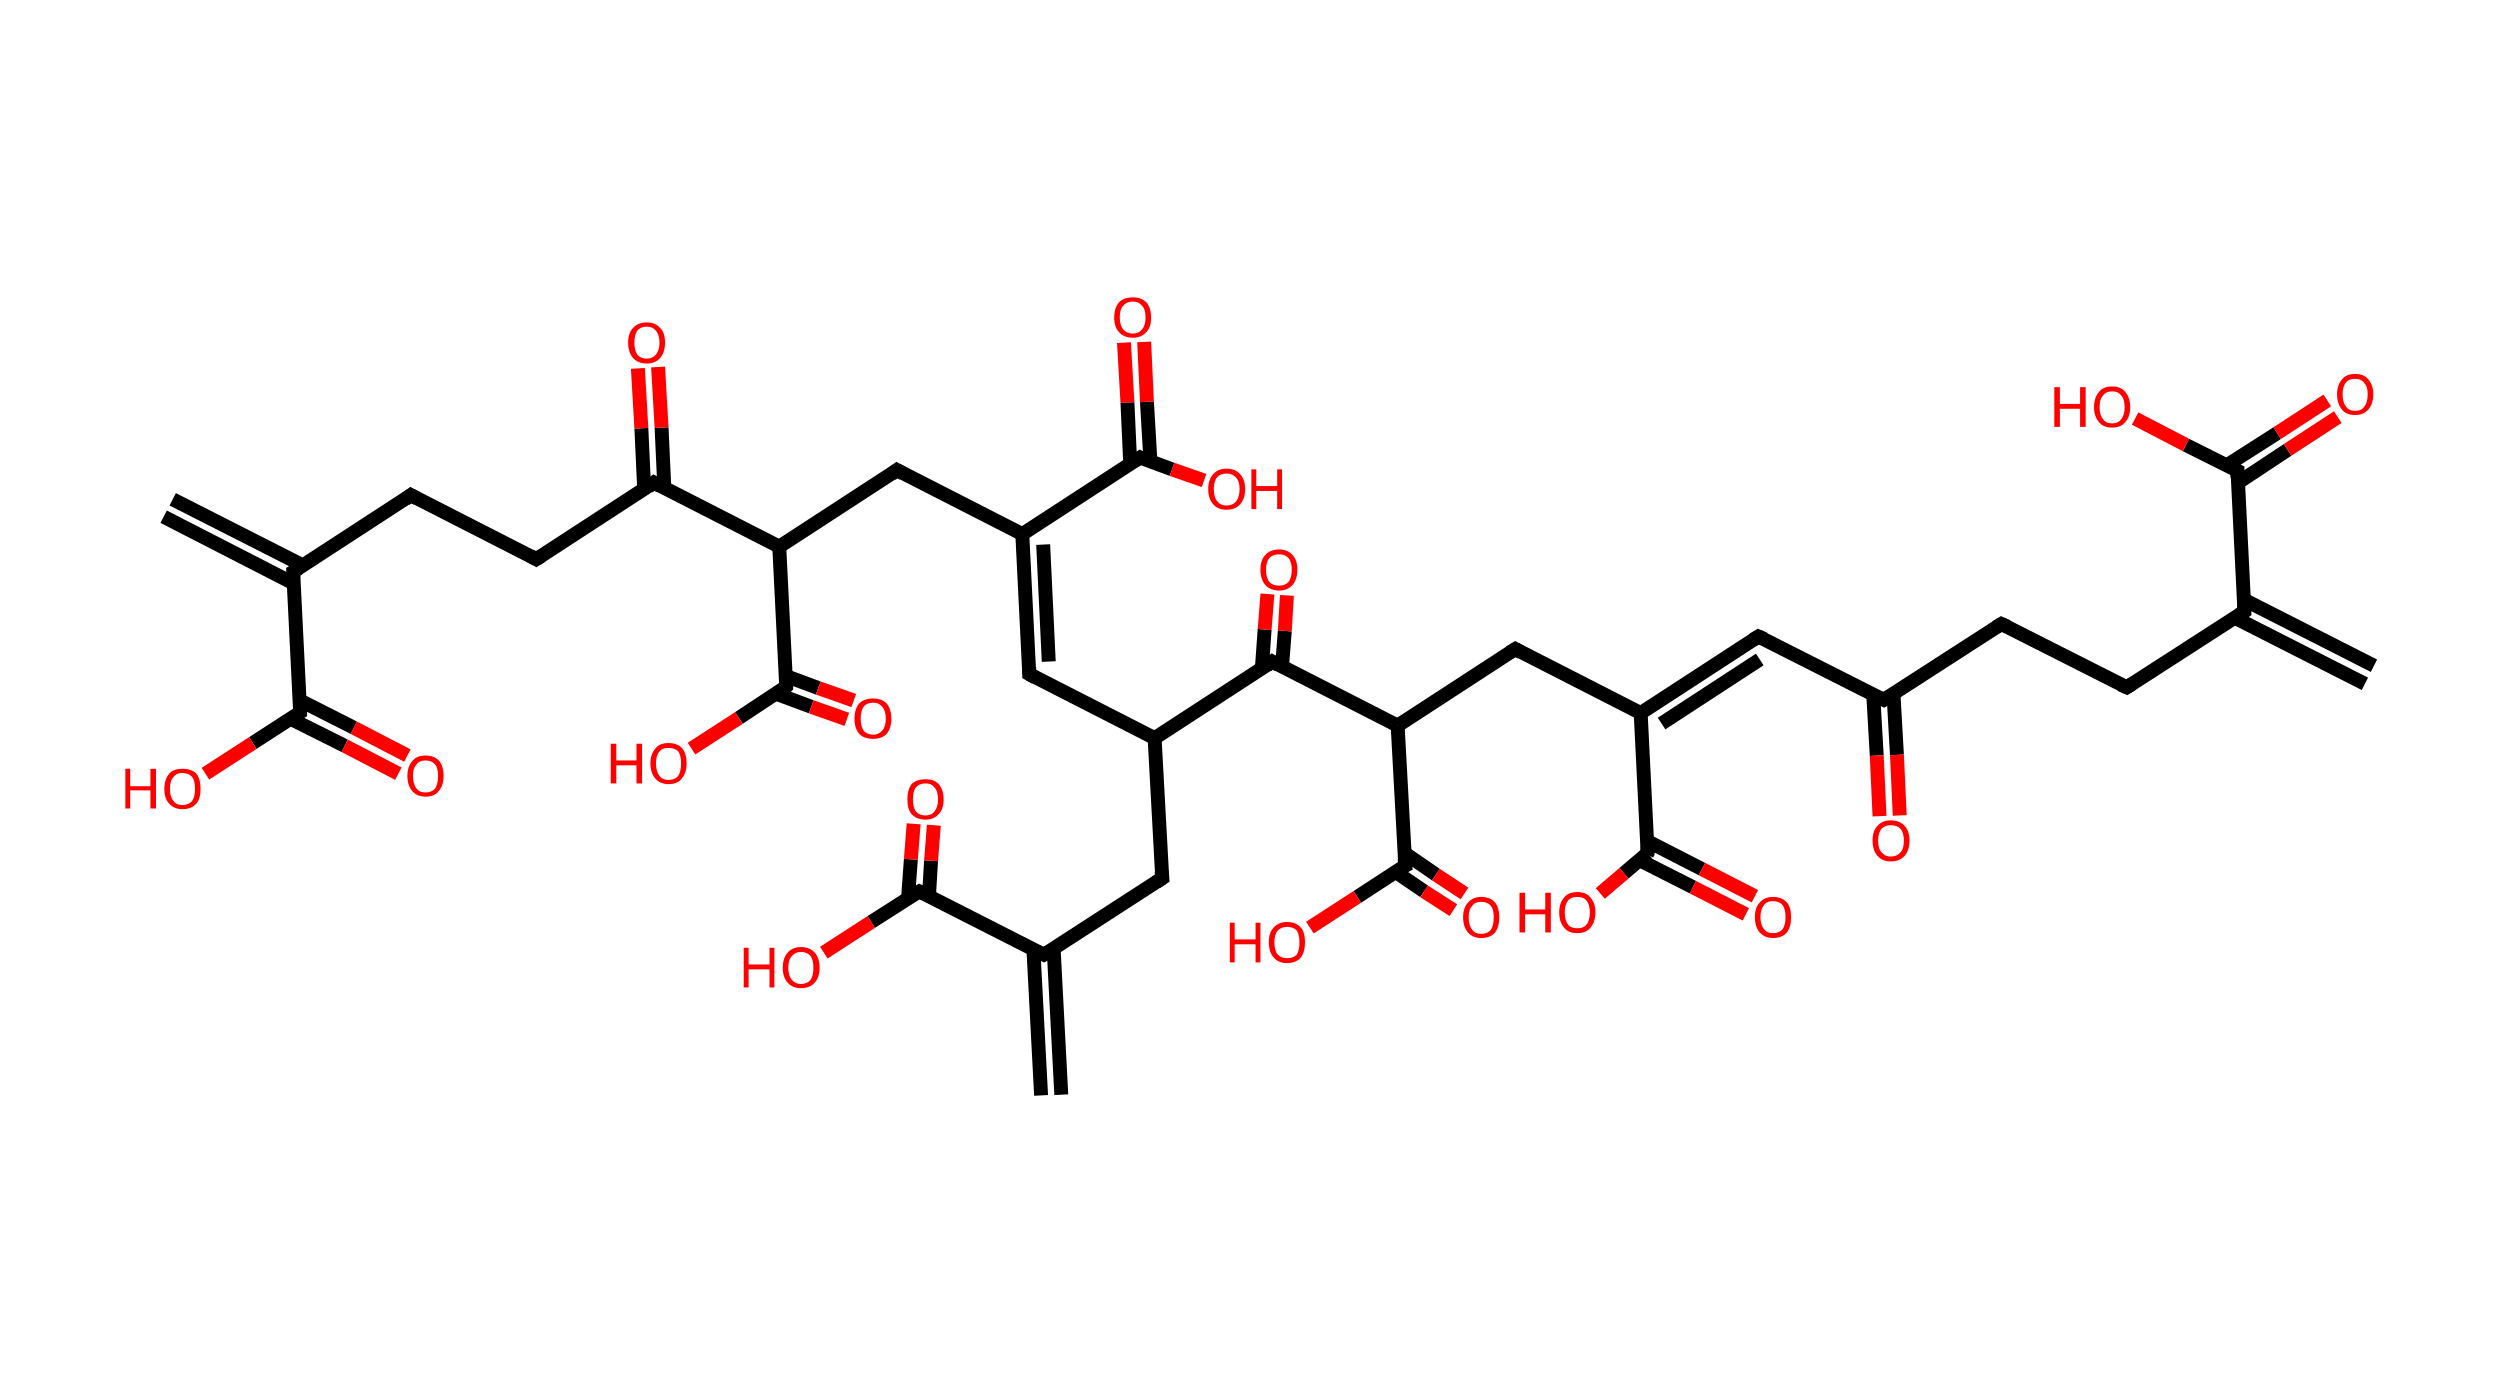 <?xml version='1.0' encoding='ASCII' standalone='yes'?>
<svg xmlns="http://www.w3.org/2000/svg" xmlns:rdkit="http://www.rdkit.org/xml" xmlns:xlink="http://www.w3.org/1999/xlink" version="1.1" baseProfile="full" xml:space="preserve" width="359px" height="200px" viewBox="0 0 359 200">
<!-- END OF HEADER -->
<rect style="opacity:1.0;fill:#FFFFFF;stroke:none" width="359.0" height="200.0" x="0.0" y="0.0"> </rect>
<path class="bond-0 atom-0 atom-1" d="M 339.6,98.2 L 320.9,88.7" style="fill:none;fill-rule:evenodd;stroke:#000000;stroke-width:2.0px;stroke-linecap:butt;stroke-linejoin:miter;stroke-opacity:1"/>
<path class="bond-0 atom-0 atom-1" d="M 340.9,95.6 L 322.2,86.1" style="fill:none;fill-rule:evenodd;stroke:#000000;stroke-width:2.0px;stroke-linecap:butt;stroke-linejoin:miter;stroke-opacity:1"/>
<path class="bond-1 atom-1 atom-2" d="M 322.3,87.8 L 305.4,98.7" style="fill:none;fill-rule:evenodd;stroke:#000000;stroke-width:2.0px;stroke-linecap:butt;stroke-linejoin:miter;stroke-opacity:1"/>
<path class="bond-2 atom-2 atom-3" d="M 305.4,98.7 L 287.4,89.6" style="fill:none;fill-rule:evenodd;stroke:#000000;stroke-width:2.0px;stroke-linecap:butt;stroke-linejoin:miter;stroke-opacity:1"/>
<path class="bond-3 atom-3 atom-4" d="M 287.4,89.6 L 270.5,100.5" style="fill:none;fill-rule:evenodd;stroke:#000000;stroke-width:2.0px;stroke-linecap:butt;stroke-linejoin:miter;stroke-opacity:1"/>
<path class="bond-4 atom-4 atom-5" d="M 269.0,99.8 L 269.5,108.5" style="fill:none;fill-rule:evenodd;stroke:#000000;stroke-width:2.0px;stroke-linecap:butt;stroke-linejoin:miter;stroke-opacity:1"/>
<path class="bond-4 atom-4 atom-5" d="M 269.5,108.5 L 269.9,117.2" style="fill:none;fill-rule:evenodd;stroke:#FF0000;stroke-width:2.0px;stroke-linecap:butt;stroke-linejoin:miter;stroke-opacity:1"/>
<path class="bond-4 atom-4 atom-5" d="M 271.9,99.6 L 272.4,108.4" style="fill:none;fill-rule:evenodd;stroke:#000000;stroke-width:2.0px;stroke-linecap:butt;stroke-linejoin:miter;stroke-opacity:1"/>
<path class="bond-4 atom-4 atom-5" d="M 272.4,108.4 L 272.8,117.1" style="fill:none;fill-rule:evenodd;stroke:#FF0000;stroke-width:2.0px;stroke-linecap:butt;stroke-linejoin:miter;stroke-opacity:1"/>
<path class="bond-5 atom-4 atom-6" d="M 270.5,100.5 L 252.5,91.4" style="fill:none;fill-rule:evenodd;stroke:#000000;stroke-width:2.0px;stroke-linecap:butt;stroke-linejoin:miter;stroke-opacity:1"/>
<path class="bond-6 atom-6 atom-7" d="M 252.5,91.4 L 235.6,102.4" style="fill:none;fill-rule:evenodd;stroke:#000000;stroke-width:2.0px;stroke-linecap:butt;stroke-linejoin:miter;stroke-opacity:1"/>
<path class="bond-6 atom-6 atom-7" d="M 252.7,94.7 L 238.6,103.9" style="fill:none;fill-rule:evenodd;stroke:#000000;stroke-width:2.0px;stroke-linecap:butt;stroke-linejoin:miter;stroke-opacity:1"/>
<path class="bond-7 atom-7 atom-8" d="M 235.6,102.4 L 217.6,93.2" style="fill:none;fill-rule:evenodd;stroke:#000000;stroke-width:2.0px;stroke-linecap:butt;stroke-linejoin:miter;stroke-opacity:1"/>
<path class="bond-8 atom-8 atom-9" d="M 217.6,93.2 L 200.7,104.2" style="fill:none;fill-rule:evenodd;stroke:#000000;stroke-width:2.0px;stroke-linecap:butt;stroke-linejoin:miter;stroke-opacity:1"/>
<path class="bond-9 atom-9 atom-10" d="M 200.7,104.2 L 201.8,124.3" style="fill:none;fill-rule:evenodd;stroke:#000000;stroke-width:2.0px;stroke-linecap:butt;stroke-linejoin:miter;stroke-opacity:1"/>
<path class="bond-10 atom-10 atom-11" d="M 200.4,125.2 L 204.5,128.0" style="fill:none;fill-rule:evenodd;stroke:#000000;stroke-width:2.0px;stroke-linecap:butt;stroke-linejoin:miter;stroke-opacity:1"/>
<path class="bond-10 atom-10 atom-11" d="M 204.5,128.0 L 208.7,130.7" style="fill:none;fill-rule:evenodd;stroke:#FF0000;stroke-width:2.0px;stroke-linecap:butt;stroke-linejoin:miter;stroke-opacity:1"/>
<path class="bond-10 atom-10 atom-11" d="M 201.7,122.5 L 206.2,125.6" style="fill:none;fill-rule:evenodd;stroke:#000000;stroke-width:2.0px;stroke-linecap:butt;stroke-linejoin:miter;stroke-opacity:1"/>
<path class="bond-10 atom-10 atom-11" d="M 206.2,125.6 L 210.3,128.3" style="fill:none;fill-rule:evenodd;stroke:#FF0000;stroke-width:2.0px;stroke-linecap:butt;stroke-linejoin:miter;stroke-opacity:1"/>
<path class="bond-11 atom-10 atom-12" d="M 201.8,124.3 L 194.9,128.8" style="fill:none;fill-rule:evenodd;stroke:#000000;stroke-width:2.0px;stroke-linecap:butt;stroke-linejoin:miter;stroke-opacity:1"/>
<path class="bond-11 atom-10 atom-12" d="M 194.9,128.8 L 188.1,133.2" style="fill:none;fill-rule:evenodd;stroke:#FF0000;stroke-width:2.0px;stroke-linecap:butt;stroke-linejoin:miter;stroke-opacity:1"/>
<path class="bond-12 atom-9 atom-13" d="M 200.7,104.2 L 182.7,95.0" style="fill:none;fill-rule:evenodd;stroke:#000000;stroke-width:2.0px;stroke-linecap:butt;stroke-linejoin:miter;stroke-opacity:1"/>
<path class="bond-13 atom-13 atom-14" d="M 184.1,95.7 L 184.5,90.6" style="fill:none;fill-rule:evenodd;stroke:#000000;stroke-width:2.0px;stroke-linecap:butt;stroke-linejoin:miter;stroke-opacity:1"/>
<path class="bond-13 atom-13 atom-14" d="M 184.5,90.6 L 184.8,85.5" style="fill:none;fill-rule:evenodd;stroke:#FF0000;stroke-width:2.0px;stroke-linecap:butt;stroke-linejoin:miter;stroke-opacity:1"/>
<path class="bond-13 atom-13 atom-14" d="M 181.2,96.0 L 181.6,90.4" style="fill:none;fill-rule:evenodd;stroke:#000000;stroke-width:2.0px;stroke-linecap:butt;stroke-linejoin:miter;stroke-opacity:1"/>
<path class="bond-13 atom-13 atom-14" d="M 181.6,90.4 L 182.0,85.3" style="fill:none;fill-rule:evenodd;stroke:#FF0000;stroke-width:2.0px;stroke-linecap:butt;stroke-linejoin:miter;stroke-opacity:1"/>
<path class="bond-14 atom-13 atom-15" d="M 182.7,95.0 L 165.8,106.0" style="fill:none;fill-rule:evenodd;stroke:#000000;stroke-width:2.0px;stroke-linecap:butt;stroke-linejoin:miter;stroke-opacity:1"/>
<path class="bond-15 atom-15 atom-16" d="M 165.8,106.0 L 147.8,96.8" style="fill:none;fill-rule:evenodd;stroke:#000000;stroke-width:2.0px;stroke-linecap:butt;stroke-linejoin:miter;stroke-opacity:1"/>
<path class="bond-16 atom-16 atom-17" d="M 147.8,96.8 L 146.8,76.7" style="fill:none;fill-rule:evenodd;stroke:#000000;stroke-width:2.0px;stroke-linecap:butt;stroke-linejoin:miter;stroke-opacity:1"/>
<path class="bond-16 atom-16 atom-17" d="M 150.6,95.0 L 149.8,78.2" style="fill:none;fill-rule:evenodd;stroke:#000000;stroke-width:2.0px;stroke-linecap:butt;stroke-linejoin:miter;stroke-opacity:1"/>
<path class="bond-17 atom-17 atom-18" d="M 146.8,76.7 L 128.8,67.5" style="fill:none;fill-rule:evenodd;stroke:#000000;stroke-width:2.0px;stroke-linecap:butt;stroke-linejoin:miter;stroke-opacity:1"/>
<path class="bond-18 atom-18 atom-19" d="M 128.8,67.5 L 111.9,78.5" style="fill:none;fill-rule:evenodd;stroke:#000000;stroke-width:2.0px;stroke-linecap:butt;stroke-linejoin:miter;stroke-opacity:1"/>
<path class="bond-19 atom-19 atom-20" d="M 111.9,78.5 L 112.9,98.6" style="fill:none;fill-rule:evenodd;stroke:#000000;stroke-width:2.0px;stroke-linecap:butt;stroke-linejoin:miter;stroke-opacity:1"/>
<path class="bond-20 atom-20 atom-21" d="M 111.4,99.6 L 116.5,101.5" style="fill:none;fill-rule:evenodd;stroke:#000000;stroke-width:2.0px;stroke-linecap:butt;stroke-linejoin:miter;stroke-opacity:1"/>
<path class="bond-20 atom-20 atom-21" d="M 116.5,101.5 L 121.6,103.3" style="fill:none;fill-rule:evenodd;stroke:#FF0000;stroke-width:2.0px;stroke-linecap:butt;stroke-linejoin:miter;stroke-opacity:1"/>
<path class="bond-20 atom-20 atom-21" d="M 112.9,97.1 L 117.5,98.8" style="fill:none;fill-rule:evenodd;stroke:#000000;stroke-width:2.0px;stroke-linecap:butt;stroke-linejoin:miter;stroke-opacity:1"/>
<path class="bond-20 atom-20 atom-21" d="M 117.5,98.8 L 122.6,100.6" style="fill:none;fill-rule:evenodd;stroke:#FF0000;stroke-width:2.0px;stroke-linecap:butt;stroke-linejoin:miter;stroke-opacity:1"/>
<path class="bond-21 atom-20 atom-22" d="M 112.9,98.6 L 106.1,103.1" style="fill:none;fill-rule:evenodd;stroke:#000000;stroke-width:2.0px;stroke-linecap:butt;stroke-linejoin:miter;stroke-opacity:1"/>
<path class="bond-21 atom-20 atom-22" d="M 106.1,103.1 L 99.3,107.5" style="fill:none;fill-rule:evenodd;stroke:#FF0000;stroke-width:2.0px;stroke-linecap:butt;stroke-linejoin:miter;stroke-opacity:1"/>
<path class="bond-22 atom-19 atom-23" d="M 111.9,78.5 L 93.9,69.3" style="fill:none;fill-rule:evenodd;stroke:#000000;stroke-width:2.0px;stroke-linecap:butt;stroke-linejoin:miter;stroke-opacity:1"/>
<path class="bond-23 atom-23 atom-24" d="M 95.4,70.1 L 95.0,61.4" style="fill:none;fill-rule:evenodd;stroke:#000000;stroke-width:2.0px;stroke-linecap:butt;stroke-linejoin:miter;stroke-opacity:1"/>
<path class="bond-23 atom-23 atom-24" d="M 95.0,61.4 L 94.5,52.7" style="fill:none;fill-rule:evenodd;stroke:#FF0000;stroke-width:2.0px;stroke-linecap:butt;stroke-linejoin:miter;stroke-opacity:1"/>
<path class="bond-23 atom-23 atom-24" d="M 92.5,70.2 L 92.1,61.5" style="fill:none;fill-rule:evenodd;stroke:#000000;stroke-width:2.0px;stroke-linecap:butt;stroke-linejoin:miter;stroke-opacity:1"/>
<path class="bond-23 atom-23 atom-24" d="M 92.1,61.5 L 91.6,52.9" style="fill:none;fill-rule:evenodd;stroke:#FF0000;stroke-width:2.0px;stroke-linecap:butt;stroke-linejoin:miter;stroke-opacity:1"/>
<path class="bond-24 atom-23 atom-25" d="M 93.9,69.3 L 77.0,80.3" style="fill:none;fill-rule:evenodd;stroke:#000000;stroke-width:2.0px;stroke-linecap:butt;stroke-linejoin:miter;stroke-opacity:1"/>
<path class="bond-25 atom-25 atom-26" d="M 77.0,80.3 L 59.0,71.1" style="fill:none;fill-rule:evenodd;stroke:#000000;stroke-width:2.0px;stroke-linecap:butt;stroke-linejoin:miter;stroke-opacity:1"/>
<path class="bond-26 atom-26 atom-27" d="M 59.0,71.1 L 42.1,82.1" style="fill:none;fill-rule:evenodd;stroke:#000000;stroke-width:2.0px;stroke-linecap:butt;stroke-linejoin:miter;stroke-opacity:1"/>
<path class="bond-27 atom-27 atom-28" d="M 43.5,81.2 L 24.8,71.7" style="fill:none;fill-rule:evenodd;stroke:#000000;stroke-width:2.0px;stroke-linecap:butt;stroke-linejoin:miter;stroke-opacity:1"/>
<path class="bond-27 atom-27 atom-28" d="M 42.2,83.8 L 23.5,74.2" style="fill:none;fill-rule:evenodd;stroke:#000000;stroke-width:2.0px;stroke-linecap:butt;stroke-linejoin:miter;stroke-opacity:1"/>
<path class="bond-28 atom-27 atom-29" d="M 42.1,82.1 L 43.1,102.3" style="fill:none;fill-rule:evenodd;stroke:#000000;stroke-width:2.0px;stroke-linecap:butt;stroke-linejoin:miter;stroke-opacity:1"/>
<path class="bond-29 atom-29 atom-30" d="M 41.7,103.2 L 49.5,107.1" style="fill:none;fill-rule:evenodd;stroke:#000000;stroke-width:2.0px;stroke-linecap:butt;stroke-linejoin:miter;stroke-opacity:1"/>
<path class="bond-29 atom-29 atom-30" d="M 49.5,107.1 L 57.2,111.1" style="fill:none;fill-rule:evenodd;stroke:#FF0000;stroke-width:2.0px;stroke-linecap:butt;stroke-linejoin:miter;stroke-opacity:1"/>
<path class="bond-29 atom-29 atom-30" d="M 43.1,100.6 L 50.8,104.5" style="fill:none;fill-rule:evenodd;stroke:#000000;stroke-width:2.0px;stroke-linecap:butt;stroke-linejoin:miter;stroke-opacity:1"/>
<path class="bond-29 atom-29 atom-30" d="M 50.8,104.5 L 58.5,108.5" style="fill:none;fill-rule:evenodd;stroke:#FF0000;stroke-width:2.0px;stroke-linecap:butt;stroke-linejoin:miter;stroke-opacity:1"/>
<path class="bond-30 atom-29 atom-31" d="M 43.1,102.3 L 36.3,106.7" style="fill:none;fill-rule:evenodd;stroke:#000000;stroke-width:2.0px;stroke-linecap:butt;stroke-linejoin:miter;stroke-opacity:1"/>
<path class="bond-30 atom-29 atom-31" d="M 36.3,106.7 L 29.5,111.1" style="fill:none;fill-rule:evenodd;stroke:#FF0000;stroke-width:2.0px;stroke-linecap:butt;stroke-linejoin:miter;stroke-opacity:1"/>
<path class="bond-31 atom-17 atom-32" d="M 146.8,76.7 L 163.7,65.7" style="fill:none;fill-rule:evenodd;stroke:#000000;stroke-width:2.0px;stroke-linecap:butt;stroke-linejoin:miter;stroke-opacity:1"/>
<path class="bond-32 atom-32 atom-33" d="M 165.2,66.2 L 164.7,57.7" style="fill:none;fill-rule:evenodd;stroke:#000000;stroke-width:2.0px;stroke-linecap:butt;stroke-linejoin:miter;stroke-opacity:1"/>
<path class="bond-32 atom-32 atom-33" d="M 164.7,57.7 L 164.3,49.1" style="fill:none;fill-rule:evenodd;stroke:#FF0000;stroke-width:2.0px;stroke-linecap:butt;stroke-linejoin:miter;stroke-opacity:1"/>
<path class="bond-32 atom-32 atom-33" d="M 162.3,66.6 L 161.9,57.8" style="fill:none;fill-rule:evenodd;stroke:#000000;stroke-width:2.0px;stroke-linecap:butt;stroke-linejoin:miter;stroke-opacity:1"/>
<path class="bond-32 atom-32 atom-33" d="M 161.9,57.8 L 161.4,49.2" style="fill:none;fill-rule:evenodd;stroke:#FF0000;stroke-width:2.0px;stroke-linecap:butt;stroke-linejoin:miter;stroke-opacity:1"/>
<path class="bond-33 atom-32 atom-34" d="M 163.7,65.7 L 168.3,67.4" style="fill:none;fill-rule:evenodd;stroke:#000000;stroke-width:2.0px;stroke-linecap:butt;stroke-linejoin:miter;stroke-opacity:1"/>
<path class="bond-33 atom-32 atom-34" d="M 168.3,67.4 L 172.9,69.0" style="fill:none;fill-rule:evenodd;stroke:#FF0000;stroke-width:2.0px;stroke-linecap:butt;stroke-linejoin:miter;stroke-opacity:1"/>
<path class="bond-34 atom-15 atom-35" d="M 165.8,106.0 L 166.9,126.1" style="fill:none;fill-rule:evenodd;stroke:#000000;stroke-width:2.0px;stroke-linecap:butt;stroke-linejoin:miter;stroke-opacity:1"/>
<path class="bond-35 atom-35 atom-36" d="M 166.9,126.1 L 149.9,137.1" style="fill:none;fill-rule:evenodd;stroke:#000000;stroke-width:2.0px;stroke-linecap:butt;stroke-linejoin:miter;stroke-opacity:1"/>
<path class="bond-36 atom-36 atom-37" d="M 148.4,136.4 L 149.5,157.3" style="fill:none;fill-rule:evenodd;stroke:#000000;stroke-width:2.0px;stroke-linecap:butt;stroke-linejoin:miter;stroke-opacity:1"/>
<path class="bond-36 atom-36 atom-37" d="M 151.3,136.2 L 152.4,157.2" style="fill:none;fill-rule:evenodd;stroke:#000000;stroke-width:2.0px;stroke-linecap:butt;stroke-linejoin:miter;stroke-opacity:1"/>
<path class="bond-37 atom-36 atom-38" d="M 149.9,137.1 L 132.0,128.0" style="fill:none;fill-rule:evenodd;stroke:#000000;stroke-width:2.0px;stroke-linecap:butt;stroke-linejoin:miter;stroke-opacity:1"/>
<path class="bond-38 atom-38 atom-39" d="M 133.4,128.7 L 133.7,123.6" style="fill:none;fill-rule:evenodd;stroke:#000000;stroke-width:2.0px;stroke-linecap:butt;stroke-linejoin:miter;stroke-opacity:1"/>
<path class="bond-38 atom-38 atom-39" d="M 133.7,123.6 L 134.1,118.5" style="fill:none;fill-rule:evenodd;stroke:#FF0000;stroke-width:2.0px;stroke-linecap:butt;stroke-linejoin:miter;stroke-opacity:1"/>
<path class="bond-38 atom-38 atom-39" d="M 130.4,128.9 L 130.8,123.4" style="fill:none;fill-rule:evenodd;stroke:#000000;stroke-width:2.0px;stroke-linecap:butt;stroke-linejoin:miter;stroke-opacity:1"/>
<path class="bond-38 atom-38 atom-39" d="M 130.8,123.4 L 131.2,118.3" style="fill:none;fill-rule:evenodd;stroke:#FF0000;stroke-width:2.0px;stroke-linecap:butt;stroke-linejoin:miter;stroke-opacity:1"/>
<path class="bond-39 atom-38 atom-40" d="M 132.0,128.0 L 125.1,132.4" style="fill:none;fill-rule:evenodd;stroke:#000000;stroke-width:2.0px;stroke-linecap:butt;stroke-linejoin:miter;stroke-opacity:1"/>
<path class="bond-39 atom-38 atom-40" d="M 125.1,132.4 L 118.3,136.8" style="fill:none;fill-rule:evenodd;stroke:#FF0000;stroke-width:2.0px;stroke-linecap:butt;stroke-linejoin:miter;stroke-opacity:1"/>
<path class="bond-40 atom-7 atom-41" d="M 235.6,102.4 L 236.6,122.5" style="fill:none;fill-rule:evenodd;stroke:#000000;stroke-width:2.0px;stroke-linecap:butt;stroke-linejoin:miter;stroke-opacity:1"/>
<path class="bond-41 atom-41 atom-42" d="M 235.4,123.5 L 243.1,127.4" style="fill:none;fill-rule:evenodd;stroke:#000000;stroke-width:2.0px;stroke-linecap:butt;stroke-linejoin:miter;stroke-opacity:1"/>
<path class="bond-41 atom-41 atom-42" d="M 243.1,127.4 L 250.7,131.3" style="fill:none;fill-rule:evenodd;stroke:#FF0000;stroke-width:2.0px;stroke-linecap:butt;stroke-linejoin:miter;stroke-opacity:1"/>
<path class="bond-41 atom-41 atom-42" d="M 236.6,120.8 L 244.4,124.8" style="fill:none;fill-rule:evenodd;stroke:#000000;stroke-width:2.0px;stroke-linecap:butt;stroke-linejoin:miter;stroke-opacity:1"/>
<path class="bond-41 atom-41 atom-42" d="M 244.4,124.8 L 252.0,128.7" style="fill:none;fill-rule:evenodd;stroke:#FF0000;stroke-width:2.0px;stroke-linecap:butt;stroke-linejoin:miter;stroke-opacity:1"/>
<path class="bond-42 atom-41 atom-43" d="M 236.6,122.5 L 233.2,125.4" style="fill:none;fill-rule:evenodd;stroke:#000000;stroke-width:2.0px;stroke-linecap:butt;stroke-linejoin:miter;stroke-opacity:1"/>
<path class="bond-42 atom-41 atom-43" d="M 233.2,125.4 L 229.8,128.3" style="fill:none;fill-rule:evenodd;stroke:#FF0000;stroke-width:2.0px;stroke-linecap:butt;stroke-linejoin:miter;stroke-opacity:1"/>
<path class="bond-43 atom-1 atom-44" d="M 322.3,87.8 L 321.3,67.6" style="fill:none;fill-rule:evenodd;stroke:#000000;stroke-width:2.0px;stroke-linecap:butt;stroke-linejoin:miter;stroke-opacity:1"/>
<path class="bond-44 atom-44 atom-45" d="M 321.4,69.3 L 328.5,64.6" style="fill:none;fill-rule:evenodd;stroke:#000000;stroke-width:2.0px;stroke-linecap:butt;stroke-linejoin:miter;stroke-opacity:1"/>
<path class="bond-44 atom-44 atom-45" d="M 328.5,64.6 L 335.7,59.9" style="fill:none;fill-rule:evenodd;stroke:#FF0000;stroke-width:2.0px;stroke-linecap:butt;stroke-linejoin:miter;stroke-opacity:1"/>
<path class="bond-44 atom-44 atom-45" d="M 319.8,66.8 L 327.0,62.2" style="fill:none;fill-rule:evenodd;stroke:#000000;stroke-width:2.0px;stroke-linecap:butt;stroke-linejoin:miter;stroke-opacity:1"/>
<path class="bond-44 atom-44 atom-45" d="M 327.0,62.2 L 334.2,57.5" style="fill:none;fill-rule:evenodd;stroke:#FF0000;stroke-width:2.0px;stroke-linecap:butt;stroke-linejoin:miter;stroke-opacity:1"/>
<path class="bond-45 atom-44 atom-46" d="M 321.3,67.6 L 313.9,63.9" style="fill:none;fill-rule:evenodd;stroke:#000000;stroke-width:2.0px;stroke-linecap:butt;stroke-linejoin:miter;stroke-opacity:1"/>
<path class="bond-45 atom-44 atom-46" d="M 313.9,63.9 L 306.6,60.1" style="fill:none;fill-rule:evenodd;stroke:#FF0000;stroke-width:2.0px;stroke-linecap:butt;stroke-linejoin:miter;stroke-opacity:1"/>
<path d="M 321.5,88.3 L 322.3,87.8 L 322.3,86.7" style="fill:none;stroke:#000000;stroke-width:2.0px;stroke-linecap:butt;stroke-linejoin:miter;stroke-opacity:1;"/>
<path d="M 306.2,98.2 L 305.4,98.7 L 304.5,98.3" style="fill:none;stroke:#000000;stroke-width:2.0px;stroke-linecap:butt;stroke-linejoin:miter;stroke-opacity:1;"/>
<path d="M 288.3,90.0 L 287.4,89.6 L 286.6,90.1" style="fill:none;stroke:#000000;stroke-width:2.0px;stroke-linecap:butt;stroke-linejoin:miter;stroke-opacity:1;"/>
<path d="M 271.3,100.0 L 270.5,100.5 L 269.6,100.1" style="fill:none;stroke:#000000;stroke-width:2.0px;stroke-linecap:butt;stroke-linejoin:miter;stroke-opacity:1;"/>
<path d="M 253.4,91.8 L 252.5,91.4 L 251.7,91.9" style="fill:none;stroke:#000000;stroke-width:2.0px;stroke-linecap:butt;stroke-linejoin:miter;stroke-opacity:1;"/>
<path d="M 218.5,93.7 L 217.6,93.2 L 216.8,93.7" style="fill:none;stroke:#000000;stroke-width:2.0px;stroke-linecap:butt;stroke-linejoin:miter;stroke-opacity:1;"/>
<path d="M 201.7,123.3 L 201.8,124.3 L 201.4,124.5" style="fill:none;stroke:#000000;stroke-width:2.0px;stroke-linecap:butt;stroke-linejoin:miter;stroke-opacity:1;"/>
<path d="M 183.6,95.5 L 182.7,95.0 L 181.9,95.6" style="fill:none;stroke:#000000;stroke-width:2.0px;stroke-linecap:butt;stroke-linejoin:miter;stroke-opacity:1;"/>
<path d="M 148.7,97.3 L 147.8,96.8 L 147.8,95.8" style="fill:none;stroke:#000000;stroke-width:2.0px;stroke-linecap:butt;stroke-linejoin:miter;stroke-opacity:1;"/>
<path d="M 129.7,68.0 L 128.8,67.5 L 128.0,68.1" style="fill:none;stroke:#000000;stroke-width:2.0px;stroke-linecap:butt;stroke-linejoin:miter;stroke-opacity:1;"/>
<path d="M 112.9,97.6 L 112.9,98.6 L 112.6,98.9" style="fill:none;stroke:#000000;stroke-width:2.0px;stroke-linecap:butt;stroke-linejoin:miter;stroke-opacity:1;"/>
<path d="M 94.8,69.8 L 93.9,69.3 L 93.1,69.9" style="fill:none;stroke:#000000;stroke-width:2.0px;stroke-linecap:butt;stroke-linejoin:miter;stroke-opacity:1;"/>
<path d="M 77.8,79.8 L 77.0,80.3 L 76.1,79.8" style="fill:none;stroke:#000000;stroke-width:2.0px;stroke-linecap:butt;stroke-linejoin:miter;stroke-opacity:1;"/>
<path d="M 59.9,71.6 L 59.0,71.1 L 58.2,71.7" style="fill:none;stroke:#000000;stroke-width:2.0px;stroke-linecap:butt;stroke-linejoin:miter;stroke-opacity:1;"/>
<path d="M 42.9,81.6 L 42.1,82.1 L 42.1,83.1" style="fill:none;stroke:#000000;stroke-width:2.0px;stroke-linecap:butt;stroke-linejoin:miter;stroke-opacity:1;"/>
<path d="M 43.1,101.3 L 43.1,102.3 L 42.8,102.5" style="fill:none;stroke:#000000;stroke-width:2.0px;stroke-linecap:butt;stroke-linejoin:miter;stroke-opacity:1;"/>
<path d="M 162.9,66.2 L 163.7,65.7 L 163.9,65.8" style="fill:none;stroke:#000000;stroke-width:2.0px;stroke-linecap:butt;stroke-linejoin:miter;stroke-opacity:1;"/>
<path d="M 166.8,125.1 L 166.9,126.1 L 166.0,126.7" style="fill:none;stroke:#000000;stroke-width:2.0px;stroke-linecap:butt;stroke-linejoin:miter;stroke-opacity:1;"/>
<path d="M 150.8,136.6 L 149.9,137.1 L 149.0,136.7" style="fill:none;stroke:#000000;stroke-width:2.0px;stroke-linecap:butt;stroke-linejoin:miter;stroke-opacity:1;"/>
<path d="M 132.9,128.4 L 132.0,128.0 L 131.6,128.2" style="fill:none;stroke:#000000;stroke-width:2.0px;stroke-linecap:butt;stroke-linejoin:miter;stroke-opacity:1;"/>
<path d="M 236.6,121.5 L 236.6,122.5 L 236.5,122.7" style="fill:none;stroke:#000000;stroke-width:2.0px;stroke-linecap:butt;stroke-linejoin:miter;stroke-opacity:1;"/>
<path d="M 321.3,68.6 L 321.3,67.6 L 320.9,67.4" style="fill:none;stroke:#000000;stroke-width:2.0px;stroke-linecap:butt;stroke-linejoin:miter;stroke-opacity:1;"/>
<path class="atom-5" d="M 268.9 120.7 Q 268.9 119.3, 269.6 118.6 Q 270.3 117.8, 271.5 117.8 Q 272.8 117.8, 273.5 118.6 Q 274.2 119.3, 274.2 120.7 Q 274.2 122.1, 273.5 122.9 Q 272.8 123.7, 271.5 123.7 Q 270.3 123.7, 269.6 122.9 Q 268.9 122.1, 268.9 120.7 M 271.5 123.0 Q 272.4 123.0, 272.9 122.4 Q 273.4 121.9, 273.4 120.7 Q 273.4 119.6, 272.9 119.0 Q 272.4 118.5, 271.5 118.5 Q 270.7 118.5, 270.2 119.0 Q 269.7 119.6, 269.7 120.7 Q 269.7 121.9, 270.2 122.4 Q 270.7 123.0, 271.5 123.0 " fill="#FF0000"/>
<path class="atom-11" d="M 210.1 131.7 Q 210.1 130.4, 210.8 129.6 Q 211.5 128.8, 212.7 128.8 Q 214.0 128.8, 214.7 129.6 Q 215.3 130.4, 215.3 131.7 Q 215.3 133.1, 214.7 133.9 Q 214.0 134.7, 212.7 134.7 Q 211.5 134.7, 210.8 133.9 Q 210.1 133.1, 210.1 131.7 M 212.7 134.1 Q 213.6 134.1, 214.1 133.5 Q 214.5 132.9, 214.5 131.7 Q 214.5 130.6, 214.1 130.1 Q 213.6 129.5, 212.7 129.5 Q 211.8 129.5, 211.4 130.1 Q 210.9 130.6, 210.9 131.7 Q 210.9 132.9, 211.4 133.5 Q 211.8 134.1, 212.7 134.1 " fill="#FF0000"/>
<path class="atom-12" d="M 176.6 132.5 L 177.3 132.5 L 177.3 134.9 L 180.3 134.9 L 180.3 132.5 L 181.0 132.5 L 181.0 138.2 L 180.3 138.2 L 180.3 135.6 L 177.3 135.6 L 177.3 138.2 L 176.6 138.2 L 176.6 132.5 " fill="#FF0000"/>
<path class="atom-12" d="M 182.2 135.3 Q 182.2 133.9, 182.9 133.2 Q 183.6 132.4, 184.8 132.4 Q 186.1 132.4, 186.8 133.2 Q 187.4 133.9, 187.4 135.3 Q 187.4 136.7, 186.8 137.5 Q 186.1 138.3, 184.8 138.3 Q 183.6 138.3, 182.9 137.5 Q 182.2 136.7, 182.2 135.3 M 184.8 137.6 Q 185.7 137.6, 186.2 137.1 Q 186.6 136.5, 186.6 135.3 Q 186.6 134.2, 186.2 133.6 Q 185.7 133.1, 184.8 133.1 Q 184.0 133.1, 183.5 133.6 Q 183.0 134.2, 183.0 135.3 Q 183.0 136.5, 183.5 137.1 Q 184.0 137.6, 184.8 137.6 " fill="#FF0000"/>
<path class="atom-14" d="M 181.0 81.8 Q 181.0 80.4, 181.7 79.7 Q 182.4 78.9, 183.7 78.9 Q 184.9 78.9, 185.6 79.7 Q 186.3 80.4, 186.3 81.8 Q 186.3 83.2, 185.6 84.0 Q 184.9 84.8, 183.7 84.8 Q 182.4 84.8, 181.7 84.0 Q 181.0 83.2, 181.0 81.8 M 183.7 84.1 Q 184.5 84.1, 185.0 83.6 Q 185.5 83.0, 185.5 81.8 Q 185.5 80.7, 185.0 80.1 Q 184.5 79.6, 183.7 79.6 Q 182.8 79.6, 182.3 80.1 Q 181.8 80.7, 181.8 81.8 Q 181.8 83.0, 182.3 83.6 Q 182.8 84.1, 183.7 84.1 " fill="#FF0000"/>
<path class="atom-21" d="M 122.7 103.2 Q 122.7 101.8, 123.4 101.0 Q 124.1 100.3, 125.4 100.3 Q 126.6 100.3, 127.3 101.0 Q 128.0 101.8, 128.0 103.2 Q 128.0 104.6, 127.3 105.4 Q 126.6 106.1, 125.4 106.1 Q 124.1 106.1, 123.4 105.4 Q 122.7 104.6, 122.7 103.2 M 125.4 105.5 Q 126.2 105.5, 126.7 104.9 Q 127.2 104.3, 127.2 103.2 Q 127.2 102.1, 126.7 101.5 Q 126.2 100.9, 125.4 100.9 Q 124.5 100.9, 124.0 101.5 Q 123.6 102.1, 123.6 103.2 Q 123.6 104.3, 124.0 104.9 Q 124.5 105.5, 125.4 105.5 " fill="#FF0000"/>
<path class="atom-22" d="M 87.7 106.8 L 88.5 106.8 L 88.5 109.2 L 91.4 109.2 L 91.4 106.8 L 92.2 106.8 L 92.2 112.5 L 91.4 112.5 L 91.4 109.9 L 88.5 109.9 L 88.5 112.5 L 87.7 112.5 L 87.7 106.8 " fill="#FF0000"/>
<path class="atom-22" d="M 93.4 109.6 Q 93.4 108.3, 94.1 107.5 Q 94.7 106.7, 96.0 106.7 Q 97.3 106.7, 98.0 107.5 Q 98.6 108.3, 98.6 109.6 Q 98.6 111.0, 97.9 111.8 Q 97.3 112.6, 96.0 112.6 Q 94.8 112.6, 94.1 111.8 Q 93.4 111.0, 93.4 109.6 M 96.0 112.0 Q 96.9 112.0, 97.4 111.4 Q 97.8 110.8, 97.8 109.6 Q 97.8 108.5, 97.4 107.9 Q 96.9 107.4, 96.0 107.4 Q 95.1 107.4, 94.7 107.9 Q 94.2 108.5, 94.2 109.6 Q 94.2 110.8, 94.7 111.4 Q 95.1 112.0, 96.0 112.0 " fill="#FF0000"/>
<path class="atom-24" d="M 90.2 49.2 Q 90.2 47.8, 90.9 47.1 Q 91.6 46.3, 92.9 46.3 Q 94.1 46.3, 94.8 47.1 Q 95.5 47.8, 95.5 49.2 Q 95.5 50.6, 94.8 51.4 Q 94.1 52.2, 92.9 52.2 Q 91.6 52.2, 90.9 51.4 Q 90.2 50.6, 90.2 49.2 M 92.9 51.5 Q 93.7 51.5, 94.2 50.9 Q 94.7 50.3, 94.7 49.2 Q 94.7 48.1, 94.2 47.5 Q 93.7 46.9, 92.9 46.9 Q 92.0 46.9, 91.5 47.5 Q 91.1 48.1, 91.1 49.2 Q 91.1 50.3, 91.5 50.9 Q 92.0 51.5, 92.9 51.5 " fill="#FF0000"/>
<path class="atom-30" d="M 58.5 111.4 Q 58.5 110.1, 59.2 109.3 Q 59.8 108.5, 61.1 108.5 Q 62.4 108.5, 63.1 109.3 Q 63.7 110.1, 63.7 111.4 Q 63.7 112.8, 63.0 113.6 Q 62.4 114.4, 61.1 114.4 Q 59.9 114.4, 59.2 113.6 Q 58.5 112.8, 58.5 111.4 M 61.1 113.8 Q 62.0 113.8, 62.5 113.2 Q 62.9 112.6, 62.9 111.4 Q 62.9 110.3, 62.5 109.8 Q 62.0 109.2, 61.1 109.2 Q 60.2 109.2, 59.8 109.8 Q 59.3 110.3, 59.3 111.4 Q 59.3 112.6, 59.8 113.2 Q 60.2 113.8, 61.1 113.8 " fill="#FF0000"/>
<path class="atom-31" d="M 18.0 110.4 L 18.7 110.4 L 18.7 112.9 L 21.6 112.9 L 21.6 110.4 L 22.4 110.4 L 22.4 116.1 L 21.6 116.1 L 21.6 113.5 L 18.7 113.5 L 18.7 116.1 L 18.0 116.1 L 18.0 110.4 " fill="#FF0000"/>
<path class="atom-31" d="M 23.6 113.3 Q 23.6 111.9, 24.3 111.1 Q 24.9 110.4, 26.2 110.4 Q 27.5 110.4, 28.2 111.1 Q 28.8 111.9, 28.8 113.3 Q 28.8 114.7, 28.2 115.4 Q 27.5 116.2, 26.2 116.2 Q 25.0 116.2, 24.3 115.4 Q 23.6 114.7, 23.6 113.3 M 26.2 115.6 Q 27.1 115.6, 27.6 115.0 Q 28.0 114.4, 28.0 113.3 Q 28.0 112.1, 27.6 111.6 Q 27.1 111.0, 26.2 111.0 Q 25.3 111.0, 24.9 111.6 Q 24.4 112.1, 24.4 113.3 Q 24.4 114.4, 24.9 115.0 Q 25.3 115.6, 26.2 115.6 " fill="#FF0000"/>
<path class="atom-33" d="M 160.0 45.6 Q 160.0 44.2, 160.7 43.4 Q 161.4 42.7, 162.7 42.7 Q 163.9 42.7, 164.6 43.4 Q 165.3 44.2, 165.3 45.6 Q 165.3 47.0, 164.6 47.7 Q 163.9 48.5, 162.7 48.5 Q 161.4 48.5, 160.7 47.7 Q 160.0 47.0, 160.0 45.6 M 162.7 47.9 Q 163.5 47.9, 164.0 47.3 Q 164.5 46.7, 164.5 45.6 Q 164.5 44.4, 164.0 43.9 Q 163.5 43.3, 162.7 43.3 Q 161.8 43.3, 161.3 43.9 Q 160.8 44.4, 160.8 45.6 Q 160.8 46.7, 161.3 47.3 Q 161.8 47.9, 162.7 47.9 " fill="#FF0000"/>
<path class="atom-34" d="M 173.5 70.2 Q 173.5 68.9, 174.2 68.1 Q 174.9 67.3, 176.1 67.3 Q 177.4 67.3, 178.1 68.1 Q 178.8 68.9, 178.8 70.2 Q 178.8 71.6, 178.1 72.4 Q 177.4 73.2, 176.1 73.2 Q 174.9 73.2, 174.2 72.4 Q 173.5 71.6, 173.5 70.2 M 176.1 72.6 Q 177.0 72.6, 177.5 72.0 Q 178.0 71.4, 178.0 70.2 Q 178.0 69.1, 177.5 68.6 Q 177.0 68.0, 176.1 68.0 Q 175.3 68.0, 174.8 68.5 Q 174.3 69.1, 174.3 70.2 Q 174.3 71.4, 174.8 72.0 Q 175.3 72.6, 176.1 72.6 " fill="#FF0000"/>
<path class="atom-34" d="M 179.7 67.4 L 180.4 67.4 L 180.4 69.8 L 183.4 69.8 L 183.4 67.4 L 184.1 67.4 L 184.1 73.1 L 183.4 73.1 L 183.4 70.5 L 180.4 70.5 L 180.4 73.1 L 179.7 73.1 L 179.7 67.4 " fill="#FF0000"/>
<path class="atom-39" d="M 130.3 114.8 Q 130.3 113.4, 130.9 112.6 Q 131.6 111.9, 132.9 111.9 Q 134.2 111.9, 134.8 112.6 Q 135.5 113.4, 135.5 114.8 Q 135.5 116.2, 134.8 116.9 Q 134.1 117.7, 132.9 117.7 Q 131.6 117.7, 130.9 116.9 Q 130.3 116.2, 130.3 114.8 M 132.9 117.1 Q 133.8 117.1, 134.2 116.5 Q 134.7 115.9, 134.7 114.8 Q 134.7 113.6, 134.2 113.1 Q 133.8 112.5, 132.9 112.5 Q 132.0 112.5, 131.5 113.1 Q 131.1 113.6, 131.1 114.8 Q 131.1 115.9, 131.5 116.5 Q 132.0 117.1, 132.9 117.1 " fill="#FF0000"/>
<path class="atom-40" d="M 106.8 136.1 L 107.5 136.1 L 107.5 138.5 L 110.5 138.5 L 110.5 136.1 L 111.2 136.1 L 111.2 141.8 L 110.5 141.8 L 110.5 139.2 L 107.5 139.2 L 107.5 141.8 L 106.8 141.8 L 106.8 136.1 " fill="#FF0000"/>
<path class="atom-40" d="M 112.4 139.0 Q 112.4 137.6, 113.1 136.8 Q 113.8 136.0, 115.0 136.0 Q 116.3 136.0, 117.0 136.8 Q 117.7 137.6, 117.7 139.0 Q 117.7 140.3, 117.0 141.1 Q 116.3 141.9, 115.0 141.9 Q 113.8 141.9, 113.1 141.1 Q 112.4 140.3, 112.4 139.0 M 115.0 141.3 Q 115.9 141.3, 116.4 140.7 Q 116.8 140.1, 116.8 139.0 Q 116.8 137.8, 116.4 137.3 Q 115.9 136.7, 115.0 136.7 Q 114.2 136.7, 113.7 137.3 Q 113.2 137.8, 113.2 139.0 Q 113.2 140.1, 113.7 140.7 Q 114.2 141.3, 115.0 141.3 " fill="#FF0000"/>
<path class="atom-42" d="M 252.0 131.7 Q 252.0 130.3, 252.7 129.6 Q 253.4 128.8, 254.6 128.8 Q 255.9 128.8, 256.6 129.6 Q 257.2 130.3, 257.2 131.7 Q 257.2 133.1, 256.6 133.9 Q 255.9 134.7, 254.6 134.7 Q 253.4 134.7, 252.7 133.9 Q 252.0 133.1, 252.0 131.7 M 254.6 134.0 Q 255.5 134.0, 256.0 133.4 Q 256.4 132.8, 256.4 131.7 Q 256.4 130.6, 256.0 130.0 Q 255.5 129.4, 254.6 129.4 Q 253.7 129.4, 253.3 130.0 Q 252.8 130.6, 252.8 131.7 Q 252.8 132.8, 253.3 133.4 Q 253.7 134.0, 254.6 134.0 " fill="#FF0000"/>
<path class="atom-43" d="M 218.2 128.2 L 219.0 128.2 L 219.0 130.6 L 221.9 130.6 L 221.9 128.2 L 222.7 128.2 L 222.7 133.9 L 221.9 133.9 L 221.9 131.3 L 219.0 131.3 L 219.0 133.9 L 218.2 133.9 L 218.2 128.2 " fill="#FF0000"/>
<path class="atom-43" d="M 223.9 131.0 Q 223.9 129.7, 224.6 128.9 Q 225.2 128.1, 226.5 128.1 Q 227.8 128.1, 228.4 128.9 Q 229.1 129.7, 229.1 131.0 Q 229.1 132.4, 228.4 133.2 Q 227.8 134.0, 226.5 134.0 Q 225.2 134.0, 224.6 133.2 Q 223.9 132.4, 223.9 131.0 M 226.5 133.3 Q 227.4 133.3, 227.8 132.8 Q 228.3 132.2, 228.3 131.0 Q 228.3 129.9, 227.8 129.3 Q 227.4 128.8, 226.5 128.8 Q 225.6 128.8, 225.2 129.3 Q 224.7 129.9, 224.7 131.0 Q 224.7 132.2, 225.2 132.8 Q 225.6 133.3, 226.5 133.3 " fill="#FF0000"/>
<path class="atom-45" d="M 335.6 56.6 Q 335.6 55.3, 336.3 54.5 Q 336.9 53.7, 338.2 53.7 Q 339.5 53.7, 340.1 54.5 Q 340.8 55.3, 340.8 56.6 Q 340.8 58.0, 340.1 58.8 Q 339.4 59.6, 338.2 59.6 Q 336.9 59.6, 336.3 58.8 Q 335.6 58.0, 335.6 56.6 M 338.2 59.0 Q 339.1 59.0, 339.5 58.4 Q 340.0 57.8, 340.0 56.6 Q 340.0 55.5, 339.5 55.0 Q 339.1 54.4, 338.2 54.4 Q 337.3 54.4, 336.9 54.9 Q 336.4 55.5, 336.4 56.6 Q 336.4 57.8, 336.9 58.4 Q 337.3 59.0, 338.2 59.0 " fill="#FF0000"/>
<path class="atom-46" d="M 295.0 55.6 L 295.8 55.6 L 295.8 58.0 L 298.7 58.0 L 298.7 55.6 L 299.5 55.6 L 299.5 61.3 L 298.7 61.3 L 298.7 58.7 L 295.8 58.7 L 295.8 61.3 L 295.0 61.3 L 295.0 55.6 " fill="#FF0000"/>
<path class="atom-46" d="M 300.7 58.5 Q 300.7 57.1, 301.4 56.3 Q 302.0 55.5, 303.3 55.5 Q 304.6 55.5, 305.2 56.3 Q 305.9 57.1, 305.9 58.5 Q 305.9 59.8, 305.2 60.6 Q 304.6 61.4, 303.3 61.4 Q 302.0 61.4, 301.4 60.6 Q 300.7 59.8, 300.7 58.5 M 303.3 60.8 Q 304.2 60.8, 304.6 60.2 Q 305.1 59.6, 305.1 58.5 Q 305.1 57.3, 304.6 56.8 Q 304.2 56.2, 303.3 56.2 Q 302.4 56.2, 302.0 56.8 Q 301.5 57.3, 301.5 58.5 Q 301.5 59.6, 302.0 60.2 Q 302.4 60.8, 303.3 60.8 " fill="#FF0000"/>
</svg>
